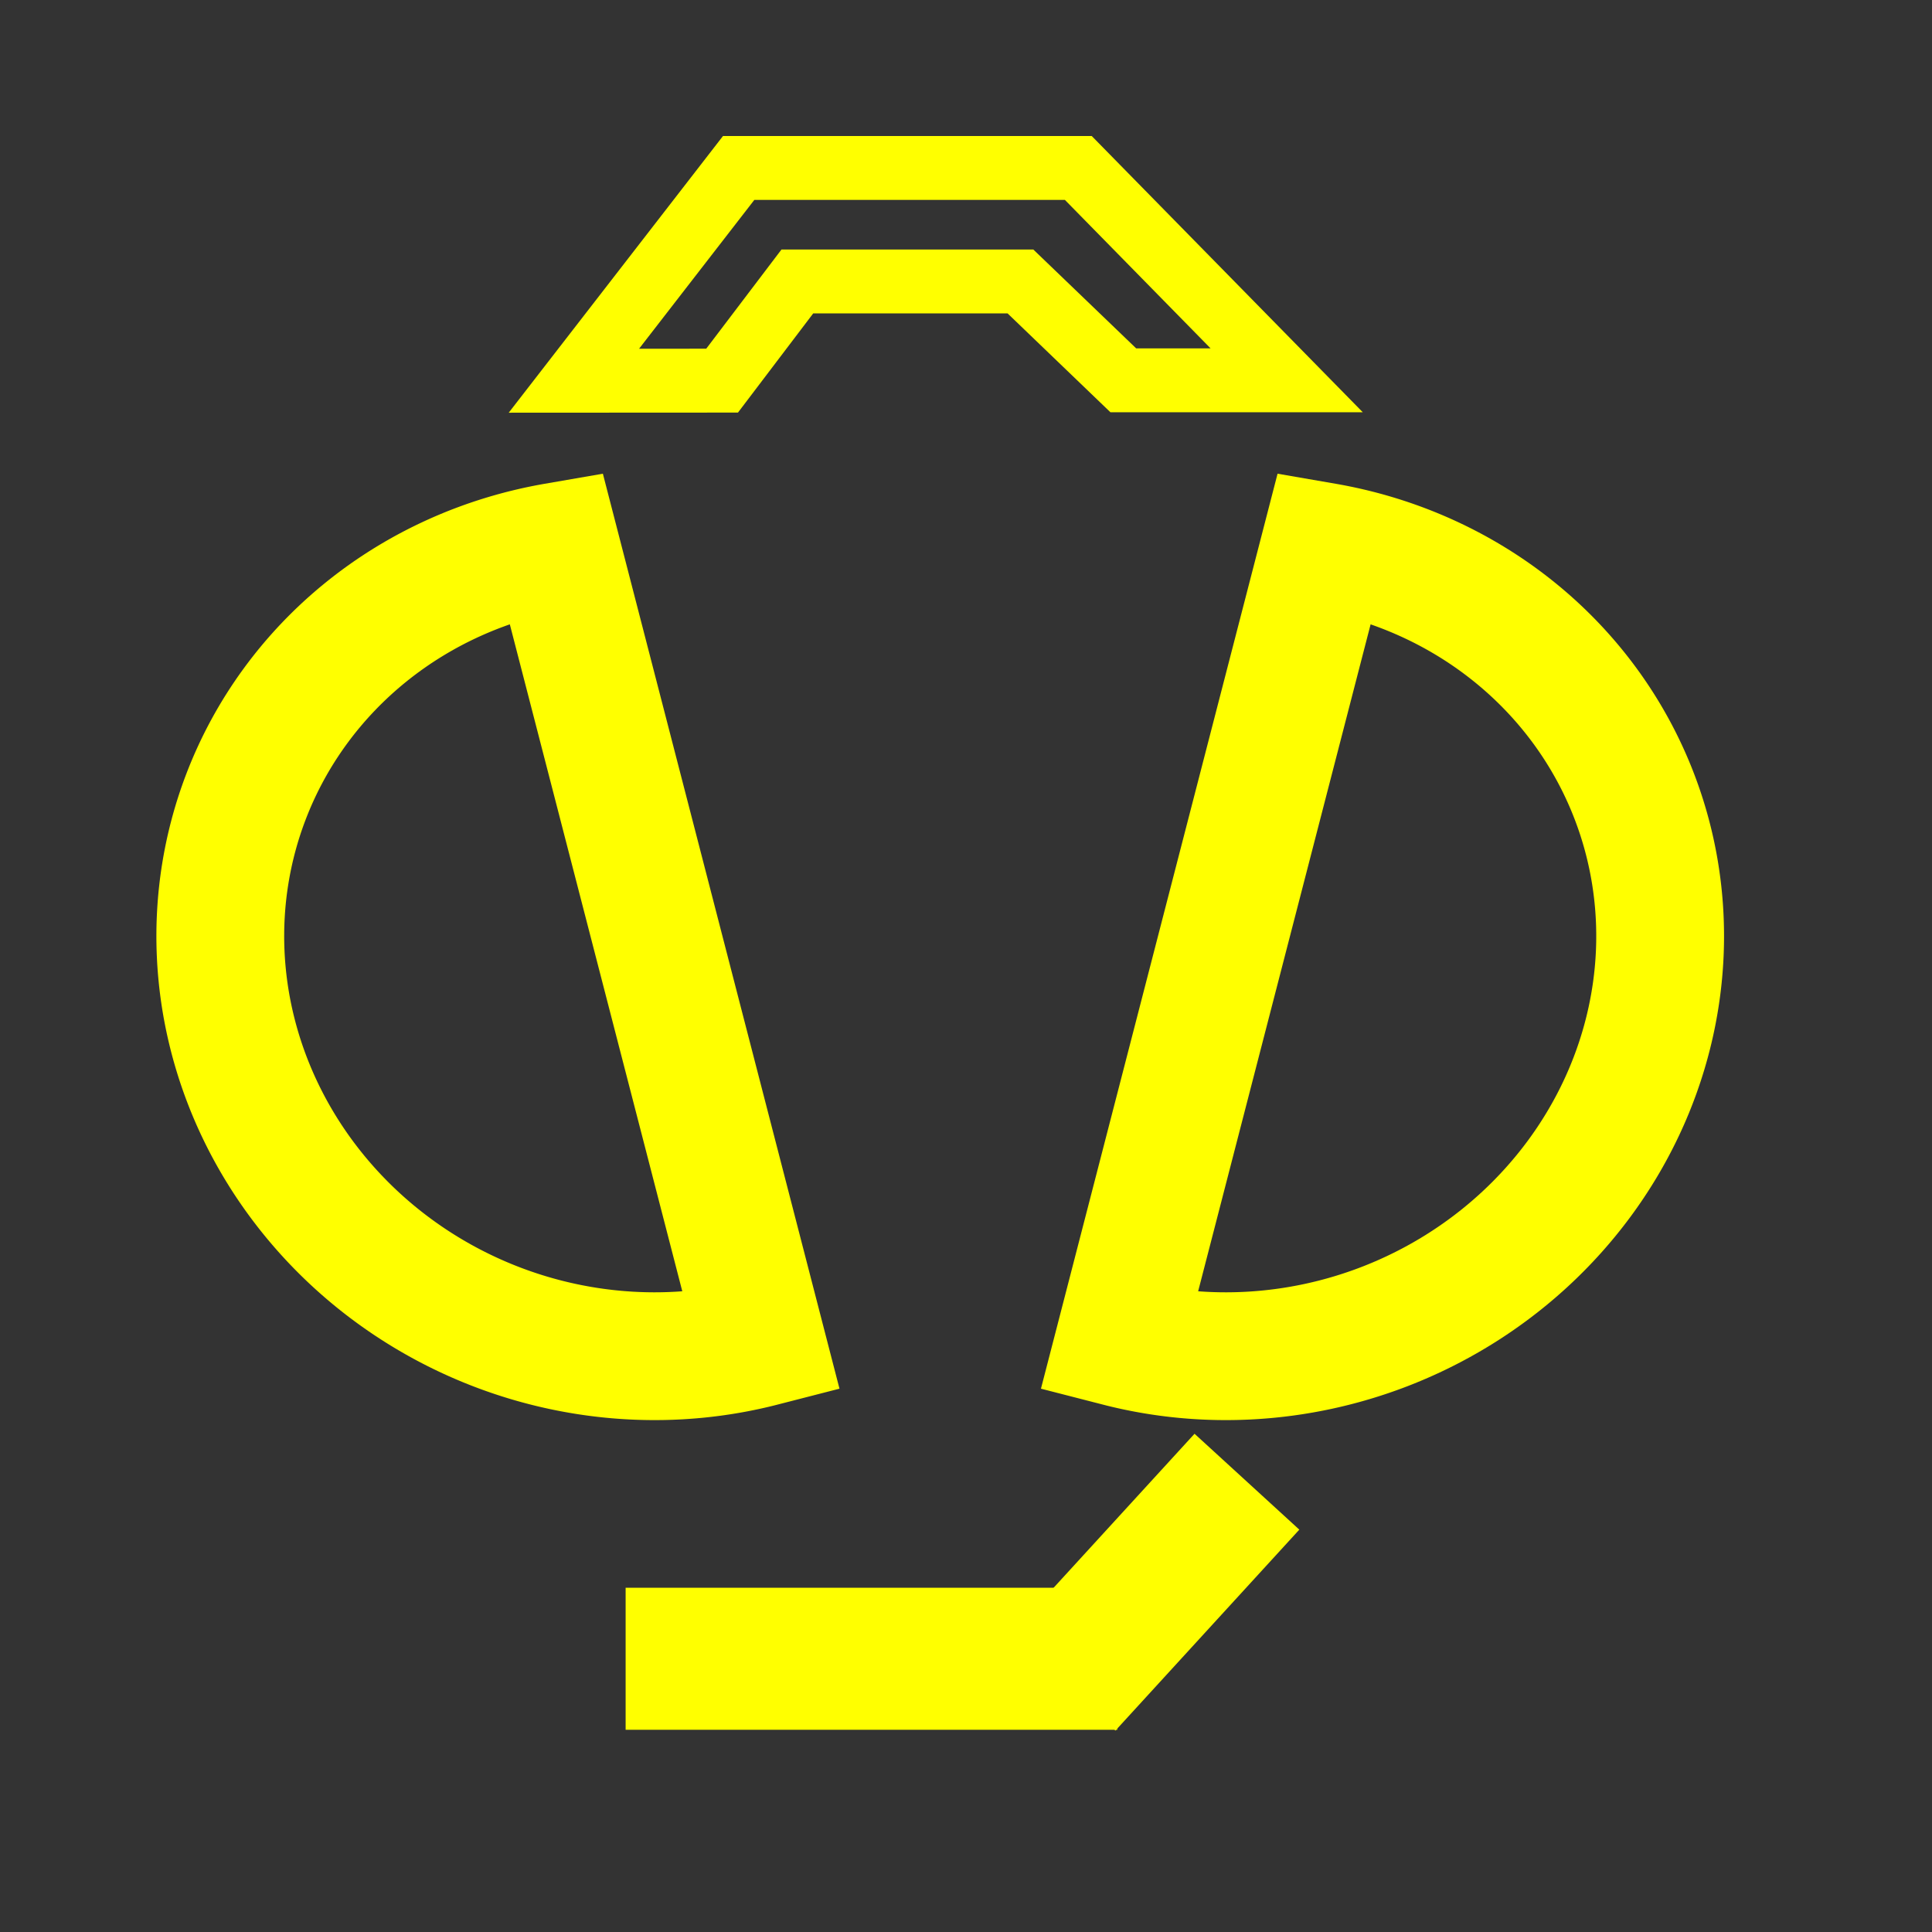 <?xml version="1.0" encoding="UTF-8" standalone="no"?>
<svg
   xmlns:osb="http://www.openswatchbook.org/uri/2009/osb"
   xmlns:dc="http://purl.org/dc/elements/1.1/"
   xmlns:cc="http://creativecommons.org/ns#"
   xmlns:rdf="http://www.w3.org/1999/02/22-rdf-syntax-ns#"
   xmlns:svg="http://www.w3.org/2000/svg"
   xmlns="http://www.w3.org/2000/svg"
   xmlns:sodipodi="http://sodipodi.sourceforge.net/DTD/sodipodi-0.dtd"
   xmlns:inkscape="http://www.inkscape.org/namespaces/inkscape"
   width="512mm"
   height="512mm"
   viewBox="0 0 512 512"
   version="1.1"
   id="svg849"
   inkscape:version="1.0.1 (3bc2e813f5, 2020-09-07)"
   sodipodi:docname="headset.svg">
  <rect x="0" y="0" width="512" height="512" fill="#333333" stroke="none"/>
  <defs
     id="defs843">
    <linearGradient
       id="linearGradient1418"
       osb:paint="solid">
      <stop
         style="stop-color:#000000;stop-opacity:1;"
         offset="0"
         id="stop1416" />
    </linearGradient>
  </defs>
  <sodipodi:namedview
     id="base"
     pagecolor="#ffffff"
     bordercolor="#666666"
     borderopacity="1.0"
     inkscape:pageopacity="0.0"
     inkscape:pageshadow="2"
     inkscape:zoom="0.24332228"
     inkscape:cx="-385.67402"
     inkscape:cy="431.84033"
     inkscape:document-units="px"
     inkscape:current-layer="layer1"
     inkscape:document-rotation="0"
     showgrid="false"
     inkscape:window-width="1920"
     inkscape:window-height="988"
     inkscape:window-x="0"
     inkscape:window-y="25"
     inkscape:window-maximized="1" />
  <g
     inkscape:label="Layer 1"
     inkscape:groupmode="layer"
     id="layer1">
    <path
       id="path844-3"
       style="opacity:1;fill:none;fill-opacity:1;stroke-width:33.867;stroke-miterlimit:4;stroke-dasharray:none;stroke:#ffff00;stroke-opacity:1"
       d="m 351.055,144.883 a 107.457,112.366 69.018 0 1 82.067,66.193 107.457,112.366 69.018 0 1 -66.437,140.567 107.457,112.366 69.018 0 1 -70.181,4.195 z" />
    <path
       id="path844-3-6"
       style="opacity:1;fill:none;fill-opacity:1;stroke-width:33.867;stroke:#ffff00;stroke-opacity:1;stroke-miterlimit:4;stroke-dasharray:none"
       d="m 147.28,144.883 a 112.366,107.457 20.982 0 0 -82.067,66.193 112.366,107.457 20.982 0 0 66.437,140.567 112.366,107.457 20.982 0 0 70.181,4.195 z" />
    <g
       id="g904"
       transform="translate(-2.571,-13.445)"
       style="stroke:#ffff00;stroke-width:1;stroke-miterlimit:4;stroke-dasharray:none;stroke-opacity:1;fill:#ffff00;fill-opacity:1">
      <rect
         style="opacity:1;fill:#ffff00;fill-opacity:1;stroke:#ffff00;stroke-width:1;stroke-miterlimit:4;stroke-dasharray:none;stroke-opacity:1"
         id="rect881"
         width="129.278"
         height="36.641"
         x="168.869"
         y="434.714" />
      <rect
         style="opacity:1;fill:#ffff00;fill-opacity:1;stroke:#ffff00;stroke-width:1;stroke-miterlimit:4;stroke-dasharray:none;stroke-opacity:1"
         id="rect881-7"
         width="71.171"
         height="36.641"
         x="-146.448"
         y="501.523"
         transform="rotate(-47.538)" />
    </g>
    <path
       style="fill:none;stroke:#ffff00;stroke-width:16.933;stroke-linecap:butt;stroke-linejoin:miter;stroke-miterlimit:4;stroke-dasharray:none;stroke-opacity:1"
       d="m 152.09,100.895 43.669,-56.39 h 89.999 l 55.221,56.279 h -43.297 l -27.252,-26.194 h -59.126 l -19.94,26.284 z"
       id="path2124"
       sodipodi:nodetypes="ccccccccc" />
  </g>
</svg>
